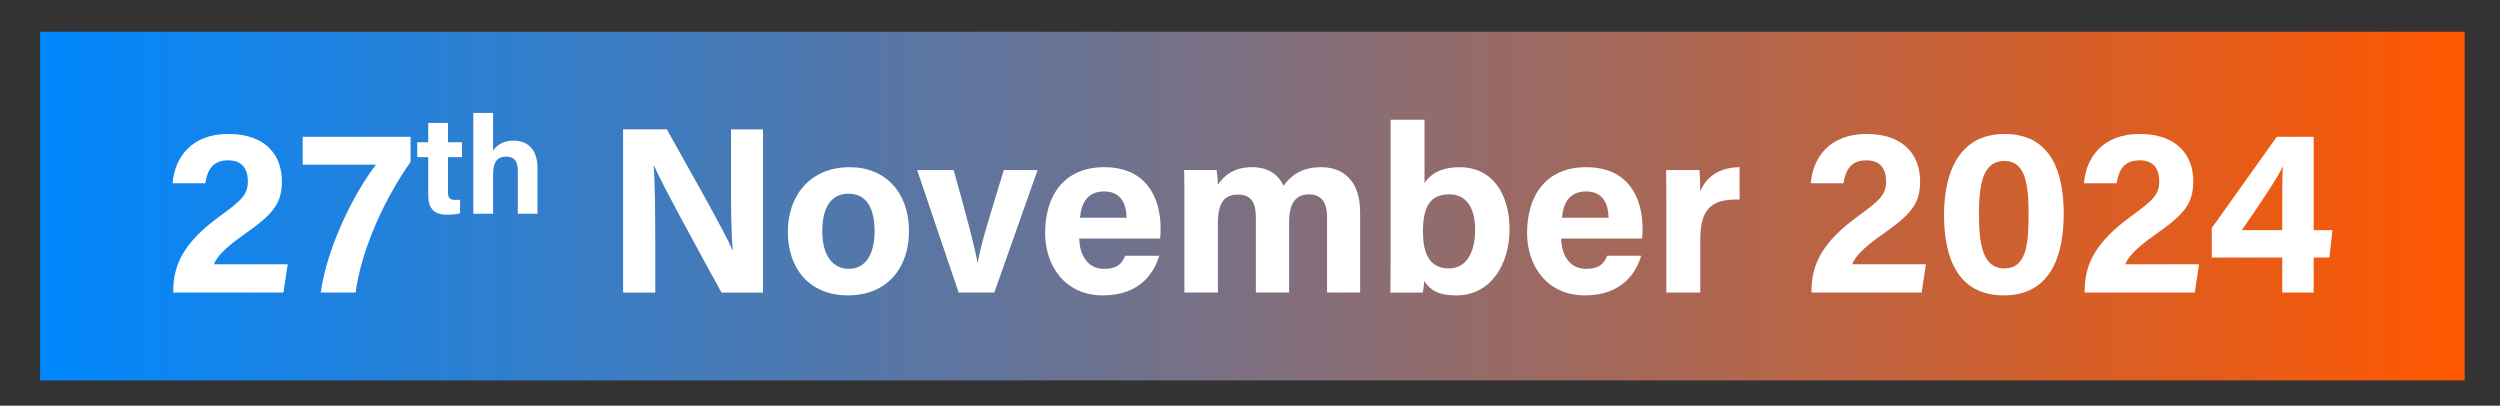 <?xml version="1.0" encoding="UTF-8"?>
<svg id="Layer_1" data-name="Layer 1" xmlns="http://www.w3.org/2000/svg" xmlns:xlink="http://www.w3.org/1999/xlink" viewBox="0 0 1306.5 212">
  <rect x="0" y="0" width="1306.5" height="212" fill="#333333" stroke="none"/>
  <defs>
    <style>
      .cls-1 {
        fill: url(#linear-gradient);
      }

      .cls-1, .cls-2 {
        stroke-width: 0px;
      }

      .cls-2 {
        fill: #fff;
      }
    </style>
    <linearGradient id="linear-gradient" x1="20.95" y1="107.7" x2="1288.05" y2="107.7" gradientUnits="userSpaceOnUse">
      <stop offset="0" stop-color="#0088fe"/>
      <stop offset=".34" stop-color="#5477a9"/>
      <stop offset="1" stop-color="#ff5700"/>
    </linearGradient>
  </defs>
  <rect class="cls-1" x="20.95" y="16.59" width="1267.1" height="182.2"/>
  <g>
    <path class="cls-2" d="M90.56,152.89v-1.13c0-14.17,6.37-25.7,23.99-38.54,11.49-8.4,14.97-11.3,14.97-18.41s-3.42-11.02-10.27-11.02c-7.98,0-10.85,4.88-11.97,11.97h-17.09c1.17-14.04,10.36-25.75,29.06-25.75,20.92,0,28.08,12.46,28.08,24.65s-5.1,17.59-20.08,28.1c-10.04,7.05-14.07,11.69-15.46,15.36h38.55l-2.2,14.77h-57.57Z"/>
    <path class="cls-2" d="M214.56,71.49v13.14c-12.9,18.25-25.53,44.66-28.72,68.26h-18.21c3.21-23.94,17.79-52.65,28.89-66.84h-38.33v-14.56h56.36Z"/>
    <path class="cls-2" d="M218.03,74.36h5.76v-10.11h10.34v10.11h7.31v7.77h-7.31v18.42c0,2.83.87,3.93,3.95,3.93.57,0,1.58,0,2.35-.12v7.11c-2.05.7-4.86.71-6.95.71-7.28,0-9.69-3.9-9.69-10.43v-19.64h-5.76v-7.77Z"/>
    <path class="cls-2" d="M257.68,59.04v19.72c1.64-2.42,4.67-5.27,10.69-5.27,6.96,0,12.51,4.12,12.51,14.25v23.95h-10.27v-22.41c0-4.85-1.72-7.43-6.06-7.43-5.74,0-6.87,4.27-6.87,10.03v19.81h-10.34v-52.65h10.34Z"/>
    <path class="cls-2" d="M325.63,152.89v-85.29h22.86c10.65,19.15,30.34,53.69,34.26,62.98h.23c-.96-8.9-.95-23.71-.95-37.7v-25.27h16.71v85.29h-21.68c-9.16-16.66-30.98-56.34-35.21-66.19h-.23c.62,7.46.82,24.98.82,40.25v25.94h-16.82Z"/>
    <path class="cls-2" d="M475.05,120.75c0,19.37-11.59,33.62-31.88,33.62s-31.45-14.17-31.45-33.28,11.95-33.72,32.28-33.72c18.85,0,31.04,13.3,31.04,33.38ZM429.72,120.87c0,12.33,5.3,19.63,13.84,19.63s13.5-7.31,13.5-19.52c0-13.4-4.92-19.74-13.75-19.74-8.22,0-13.59,6.09-13.59,19.63Z"/>
    <path class="cls-2" d="M498.38,88.86c6.1,21.68,11.18,40.66,12.44,48.36h.12c1.8-10.57,8.07-29.87,13.64-48.36h17.66l-22.62,64.03h-18.64l-21.69-64.03h19.08Z"/>
    <path class="cls-2" d="M564.04,124.66c.02,8.01,4.03,15.84,12.85,15.84,7.38,0,9.49-2.96,11.17-6.84h17.74c-2.27,7.84-9.26,20.71-29.38,20.71s-30.24-15.77-30.24-32.57c0-20.09,10.31-34.43,30.87-34.43,21.99,0,29.47,15.91,29.47,31.89,0,2.17,0,3.57-.23,5.4h-42.26ZM588.77,113.78c-.12-7.46-3.1-13.73-11.74-13.73s-11.91,5.86-12.62,13.73h24.36Z"/>
    <path class="cls-2" d="M618.97,105.36c0-5.54,0-11.02-.12-16.5h16.95c.23,1.56.59,5.13.68,7.63,3.25-4.77,8.4-9.12,17.79-9.12s14.26,4.76,16.52,9.74c3.75-5.23,9.28-9.74,19.73-9.74,11.16,0,20.29,6.86,20.29,23.51v42h-17.29v-39.85c0-5.78-2.1-11.44-9.36-11.44s-10.47,4.86-10.47,14.68v36.61h-17.39v-39.18c0-6.63-1.63-12-9.2-12s-10.63,4.43-10.63,15.42v35.76h-17.51v-47.53Z"/>
    <path class="cls-2" d="M726.72,62.59h17.73v33.07c2.64-4.12,7.94-8.28,18.32-8.28,17.43,0,26.12,14.39,26.12,32.36s-9.43,34.64-27.84,34.64c-9.52,0-13.71-2.9-16.82-7.55,0,2.11-.34,4.45-.68,6.07h-16.95c.12-6.94.12-13.99.12-20.94V62.59ZM770.9,120.07c0-10.67-3.97-18.5-13.54-18.5-10.13,0-13.72,6.59-13.72,19.64,0,10.79,3.19,19.07,13.52,19.07,9.01,0,13.74-8.1,13.74-20.21Z"/>
    <path class="cls-2" d="M815.91,124.66c.01,8.01,4.03,15.84,12.85,15.84,7.38,0,9.49-2.96,11.17-6.84h17.74c-2.27,7.84-9.26,20.71-29.38,20.71s-30.24-15.77-30.24-32.57c0-20.09,10.31-34.43,30.87-34.43,21.99,0,29.47,15.91,29.47,31.89,0,2.17,0,3.57-.23,5.4h-42.26ZM840.64,113.78c-.12-7.46-3.1-13.73-11.74-13.73s-11.91,5.86-12.62,13.73h24.36Z"/>
    <path class="cls-2" d="M870.83,106.23c0-6.36-.01-12.01-.12-17.37h17.39c.23,1.43.47,7.79.47,11.24,2.83-7.32,9.65-12.67,20.54-12.73v16.92c-12.87-.33-20.54,3.13-20.54,20.68v27.92h-17.73v-46.66Z"/>
    <path class="cls-2" d="M946.7,152.89v-1.13c0-14.17,6.37-25.7,23.99-38.54,11.49-8.4,14.97-11.3,14.97-18.41s-3.42-11.02-10.28-11.02c-7.97,0-10.85,4.88-11.97,11.97h-17.09c1.17-14.04,10.36-25.75,29.06-25.75,20.92,0,28.08,12.46,28.08,24.65s-5.1,17.59-20.08,28.1c-10.04,7.05-14.07,11.69-15.46,15.36h38.55l-2.2,14.77h-57.57Z"/>
    <path class="cls-2" d="M1078.5,111.68c0,22.38-7.11,42.69-31.28,42.69s-31.26-19.64-31.26-42.18,8.19-42.18,31.63-42.18,30.91,18.56,30.91,41.67ZM1034.21,111.99c0,14.96,1.71,28.28,13.23,28.28s12.71-12.45,12.71-28.48-1.91-27.68-12.55-27.68-13.4,10.25-13.4,27.87Z"/>
    <path class="cls-2" d="M1089.45,152.89v-1.13c0-14.17,6.37-25.7,23.99-38.54,11.49-8.4,14.97-11.3,14.97-18.41s-3.42-11.02-10.28-11.02c-7.97,0-10.85,4.88-11.97,11.97h-17.09c1.17-14.04,10.36-25.75,29.06-25.75,20.92,0,28.08,12.46,28.08,24.65s-5.1,17.59-20.08,28.1c-10.04,7.05-14.07,11.69-15.46,15.36h38.55l-2.2,14.77h-57.57Z"/>
    <path class="cls-2" d="M1192.7,152.89v-18.3h-36.82v-15.43l33.97-47.67h19.28v48.78h9.81l-1.63,14.32h-8.18v18.3h-16.44ZM1192.7,105.78c0-8.82.01-13.74.36-18.86-3.23,6.81-13.83,22.32-21.49,33.35h21.13v-14.49Z"/>
  </g>
</svg>